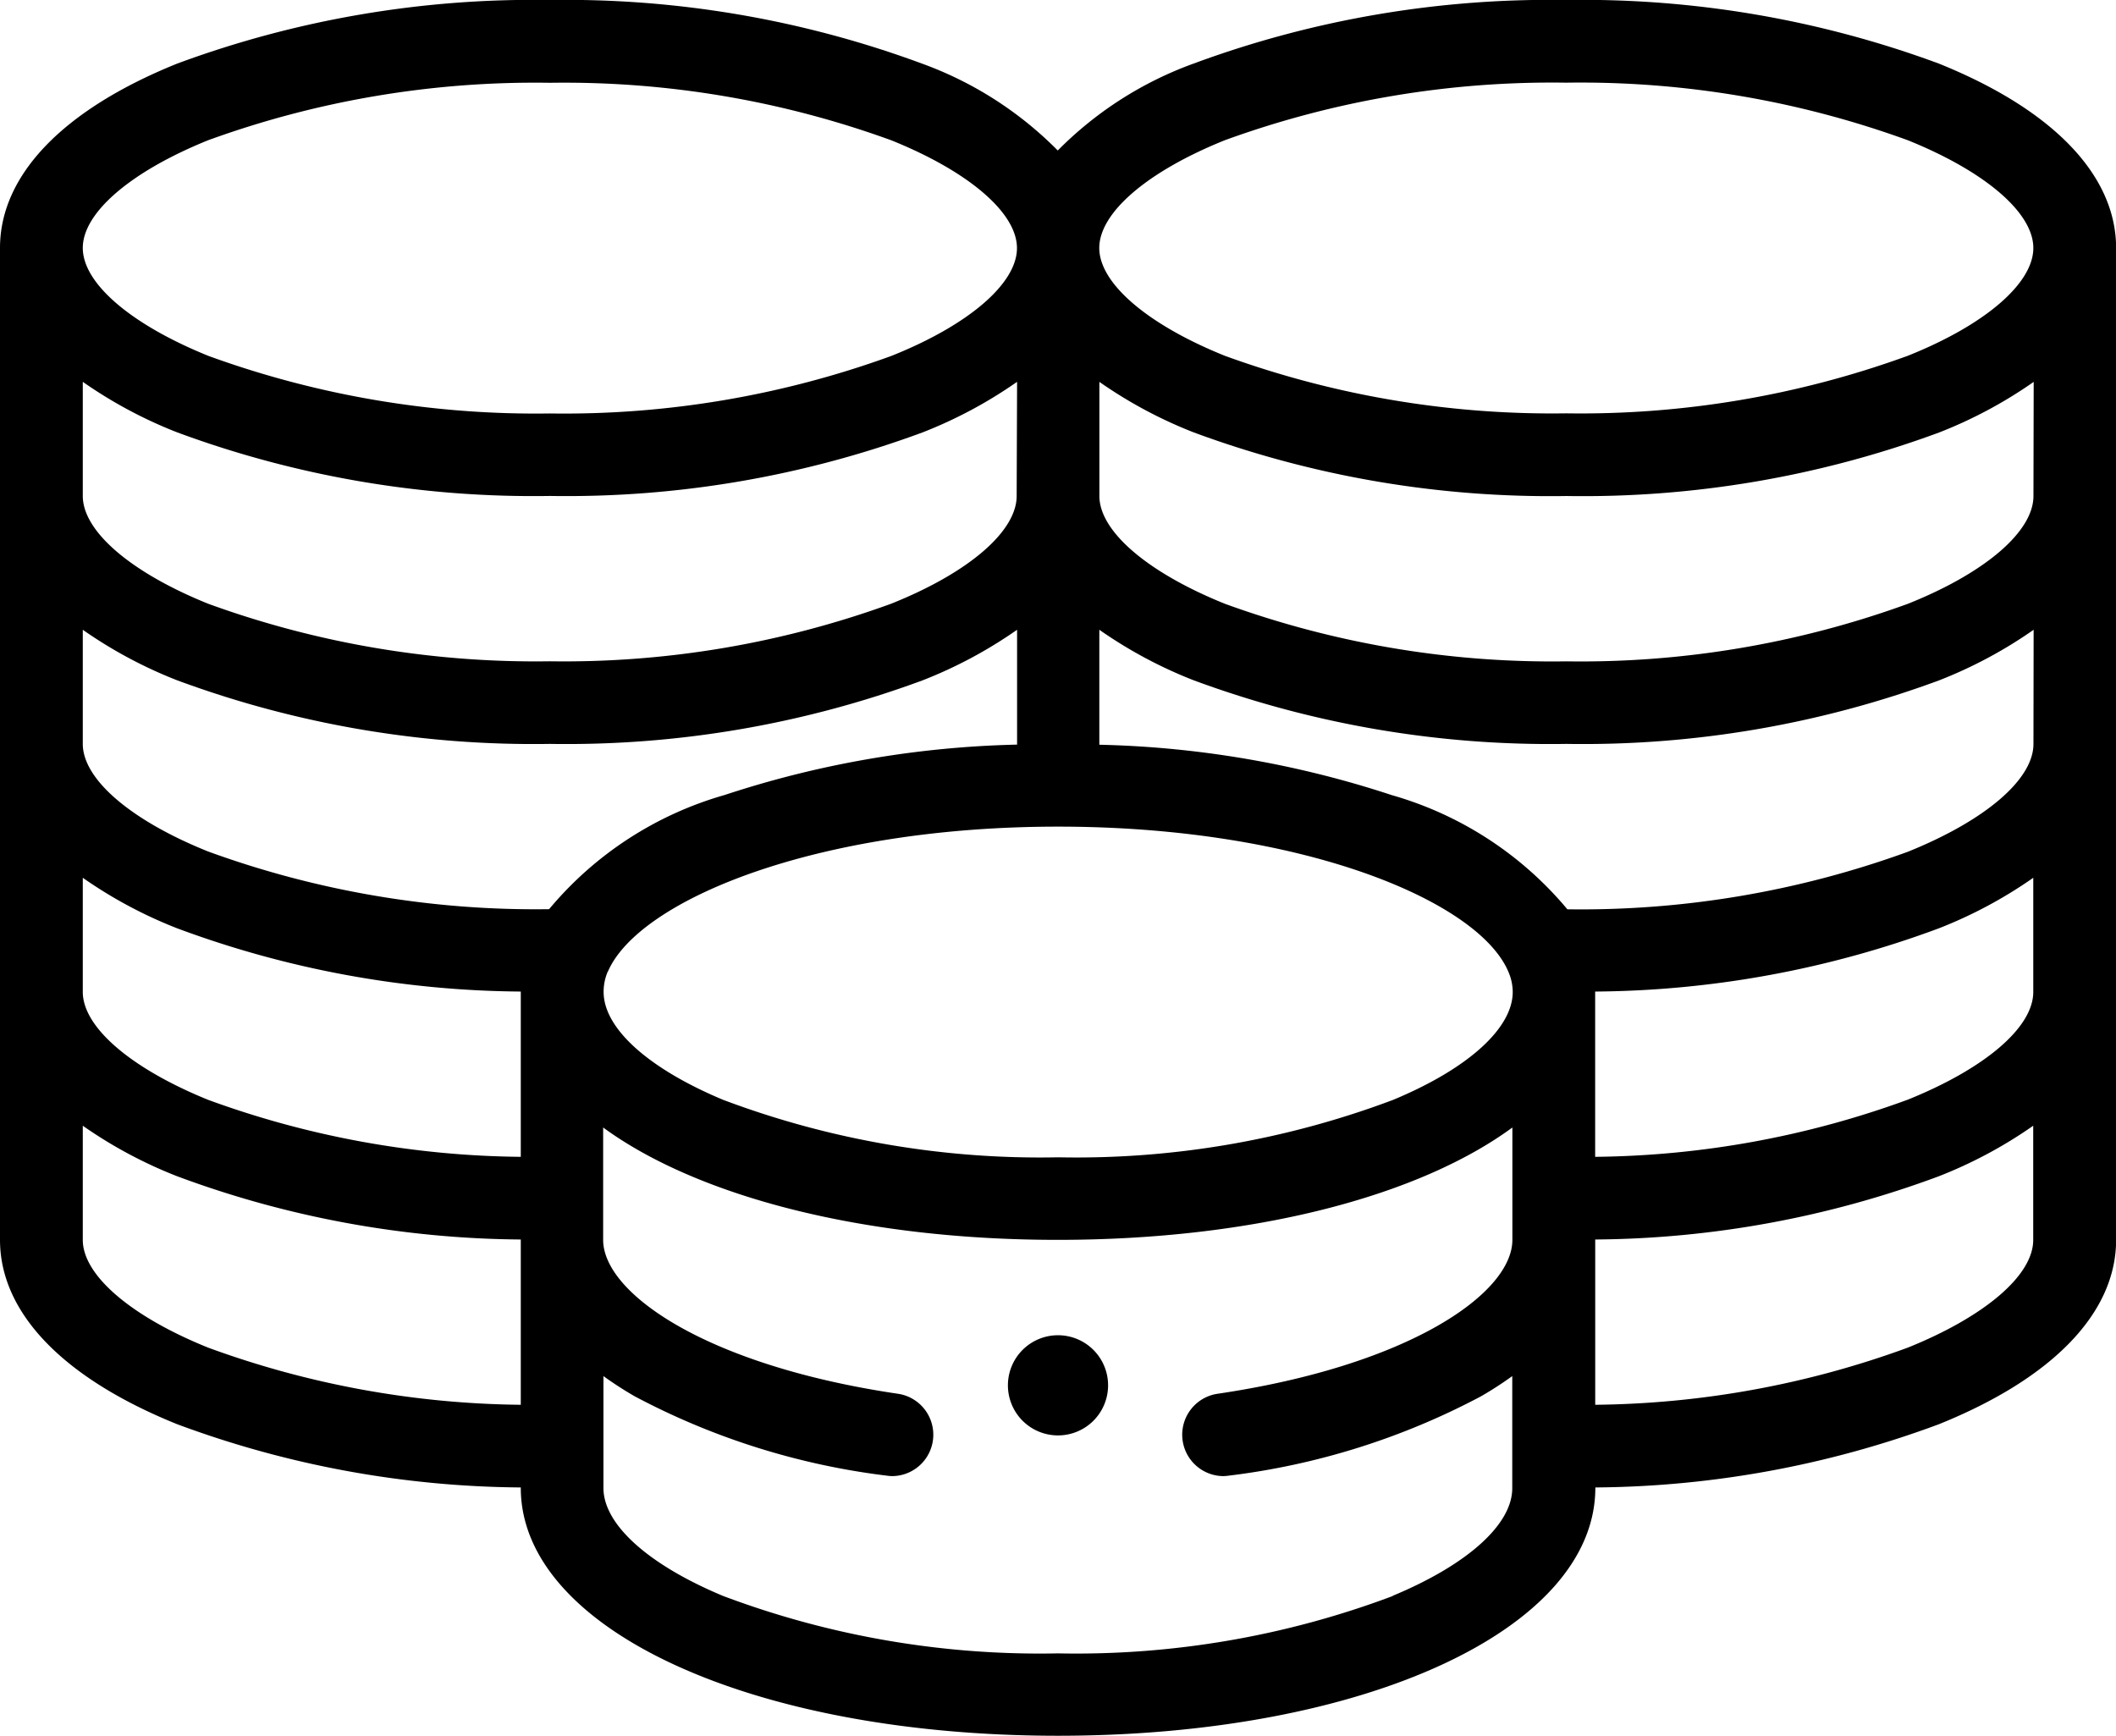 <svg xmlns="http://www.w3.org/2000/svg" width="35.784" height="29.354" viewBox="0 0 35.784 29.354"><path d="M246.847,386a.847.847,0,1,0,.847.847A.847.847,0,0,0,246.847,386Z" transform="translate(-228.955 -363.42)"/><path d="M32.785,47.074A17.366,17.366,0,0,0,26.488,46a17.366,17.366,0,0,0-6.3,1.074,6.2,6.2,0,0,0-2.3,1.471,6.2,6.2,0,0,0-2.3-1.471A17.364,17.364,0,0,0,9.3,46,17.366,17.366,0,0,0,3,47.074c-1.934.779-3,1.887-3,3.119V66.967c0,1.232,1.065,2.34,3,3.119a17,17,0,0,0,5.807,1.068v.006c0,2.391,3.906,4.193,9.086,4.193s9.086-1.8,9.086-4.193v-.006a17,17,0,0,0,5.807-1.068c1.934-.779,3-1.887,3-3.119V50.193C35.784,48.961,34.719,47.853,32.785,47.074Zm1.6,15.7c0,.6-.814,1.295-2.124,1.823a15.8,15.8,0,0,1-5.285.966V62.774s0,0,0-.006A17,17,0,0,0,32.785,61.7a7.61,7.61,0,0,0,1.6-.856v1.93ZM17.193,54.387c0,.6-.814,1.3-2.124,1.823a16.183,16.183,0,0,1-5.774.973,16.183,16.183,0,0,1-5.774-.973C2.212,55.682,1.4,54.984,1.4,54.387v-1.93a7.611,7.611,0,0,0,1.6.856,17.366,17.366,0,0,0,6.3,1.074,17.366,17.366,0,0,0,6.3-1.074,7.61,7.61,0,0,0,1.6-.856ZM3,57.506A17.366,17.366,0,0,0,9.3,58.58a17.366,17.366,0,0,0,6.3-1.074,7.61,7.61,0,0,0,1.6-.856v1.942a17,17,0,0,0-4.945.852,6.014,6.014,0,0,0-2.969,1.931A16.173,16.173,0,0,1,3.521,60.4C2.212,59.875,1.4,59.177,1.4,58.58V56.65A7.61,7.61,0,0,0,3,57.506ZM1.4,60.844A7.61,7.61,0,0,0,3,61.7a17,17,0,0,0,5.807,1.068s0,0,0,.006v2.789A15.8,15.8,0,0,1,3.522,64.6C2.212,64.069,1.4,63.37,1.4,62.774Zm8.88,1.587c.518-1.205,3.508-2.452,7.614-2.452s7.1,1.247,7.613,2.451a.865.865,0,0,1,.075.345c0,.614-.758,1.3-2.026,1.826a15.211,15.211,0,0,1-5.661.97,15.211,15.211,0,0,1-5.661-.97c-1.269-.529-2.026-1.211-2.026-1.826A.863.863,0,0,1,10.278,62.43Zm24.108-3.85c0,.6-.814,1.295-2.124,1.823a16.171,16.171,0,0,1-5.758.973,6.014,6.014,0,0,0-2.97-1.931,16.993,16.993,0,0,0-4.945-.852V56.65a7.61,7.61,0,0,0,1.6.856,17.366,17.366,0,0,0,6.3,1.074,17.366,17.366,0,0,0,6.3-1.074,7.61,7.61,0,0,0,1.6-.856Zm0-4.193c0,.6-.814,1.3-2.124,1.823a16.183,16.183,0,0,1-5.774.973,16.183,16.183,0,0,1-5.774-.973c-1.31-.528-2.124-1.226-2.124-1.823v-1.93a7.611,7.611,0,0,0,1.6.856,17.366,17.366,0,0,0,6.3,1.074,17.366,17.366,0,0,0,6.3-1.074,7.61,7.61,0,0,0,1.6-.856ZM20.714,48.371a16.183,16.183,0,0,1,5.774-.973,16.183,16.183,0,0,1,5.774.973c1.31.528,2.124,1.226,2.124,1.823s-.814,1.3-2.124,1.823a16.183,16.183,0,0,1-5.774.973,16.183,16.183,0,0,1-5.774-.973c-1.31-.528-2.124-1.226-2.124-1.823S19.4,48.9,20.714,48.371Zm-17.193,0A16.183,16.183,0,0,1,9.3,47.4a16.183,16.183,0,0,1,5.774.973c1.31.528,2.124,1.226,2.124,1.823s-.814,1.3-2.124,1.823a16.184,16.184,0,0,1-5.774.973,16.183,16.183,0,0,1-5.774-.973C2.212,51.488,1.4,50.79,1.4,50.193S2.212,48.9,3.521,48.371Zm0,20.419C2.212,68.262,1.4,67.564,1.4,66.967v-1.93a7.61,7.61,0,0,0,1.6.856,17,17,0,0,0,5.807,1.068v2.795A15.8,15.8,0,0,1,3.521,68.79Zm20.032,4.2a15.211,15.211,0,0,1-5.661.97,15.211,15.211,0,0,1-5.661-.97c-1.269-.529-2.026-1.211-2.026-1.826V69.271a6.16,6.16,0,0,0,.527.341A12.241,12.241,0,0,0,15,70.955a.708.708,0,0,0,.1.007.7.7,0,0,0,.1-1.39c-3.248-.477-5-1.7-5-2.605v-1.9c1.582,1.158,4.374,1.9,7.688,1.9s6.106-.738,7.688-1.9v1.9c0,.907-1.753,2.128-5,2.605a.7.7,0,0,0,.1,1.39.708.708,0,0,0,.1-.007,12.24,12.24,0,0,0,4.271-1.343,6.172,6.172,0,0,0,.527-.341v1.889C25.58,71.775,24.822,72.458,23.553,72.986Zm8.709-4.2a15.8,15.8,0,0,1-5.285.966V66.961a17,17,0,0,0,5.807-1.068,7.61,7.61,0,0,0,1.6-.856v1.93C34.386,67.564,33.572,68.262,32.262,68.79Z" transform="translate(0 -46)"/></svg>
